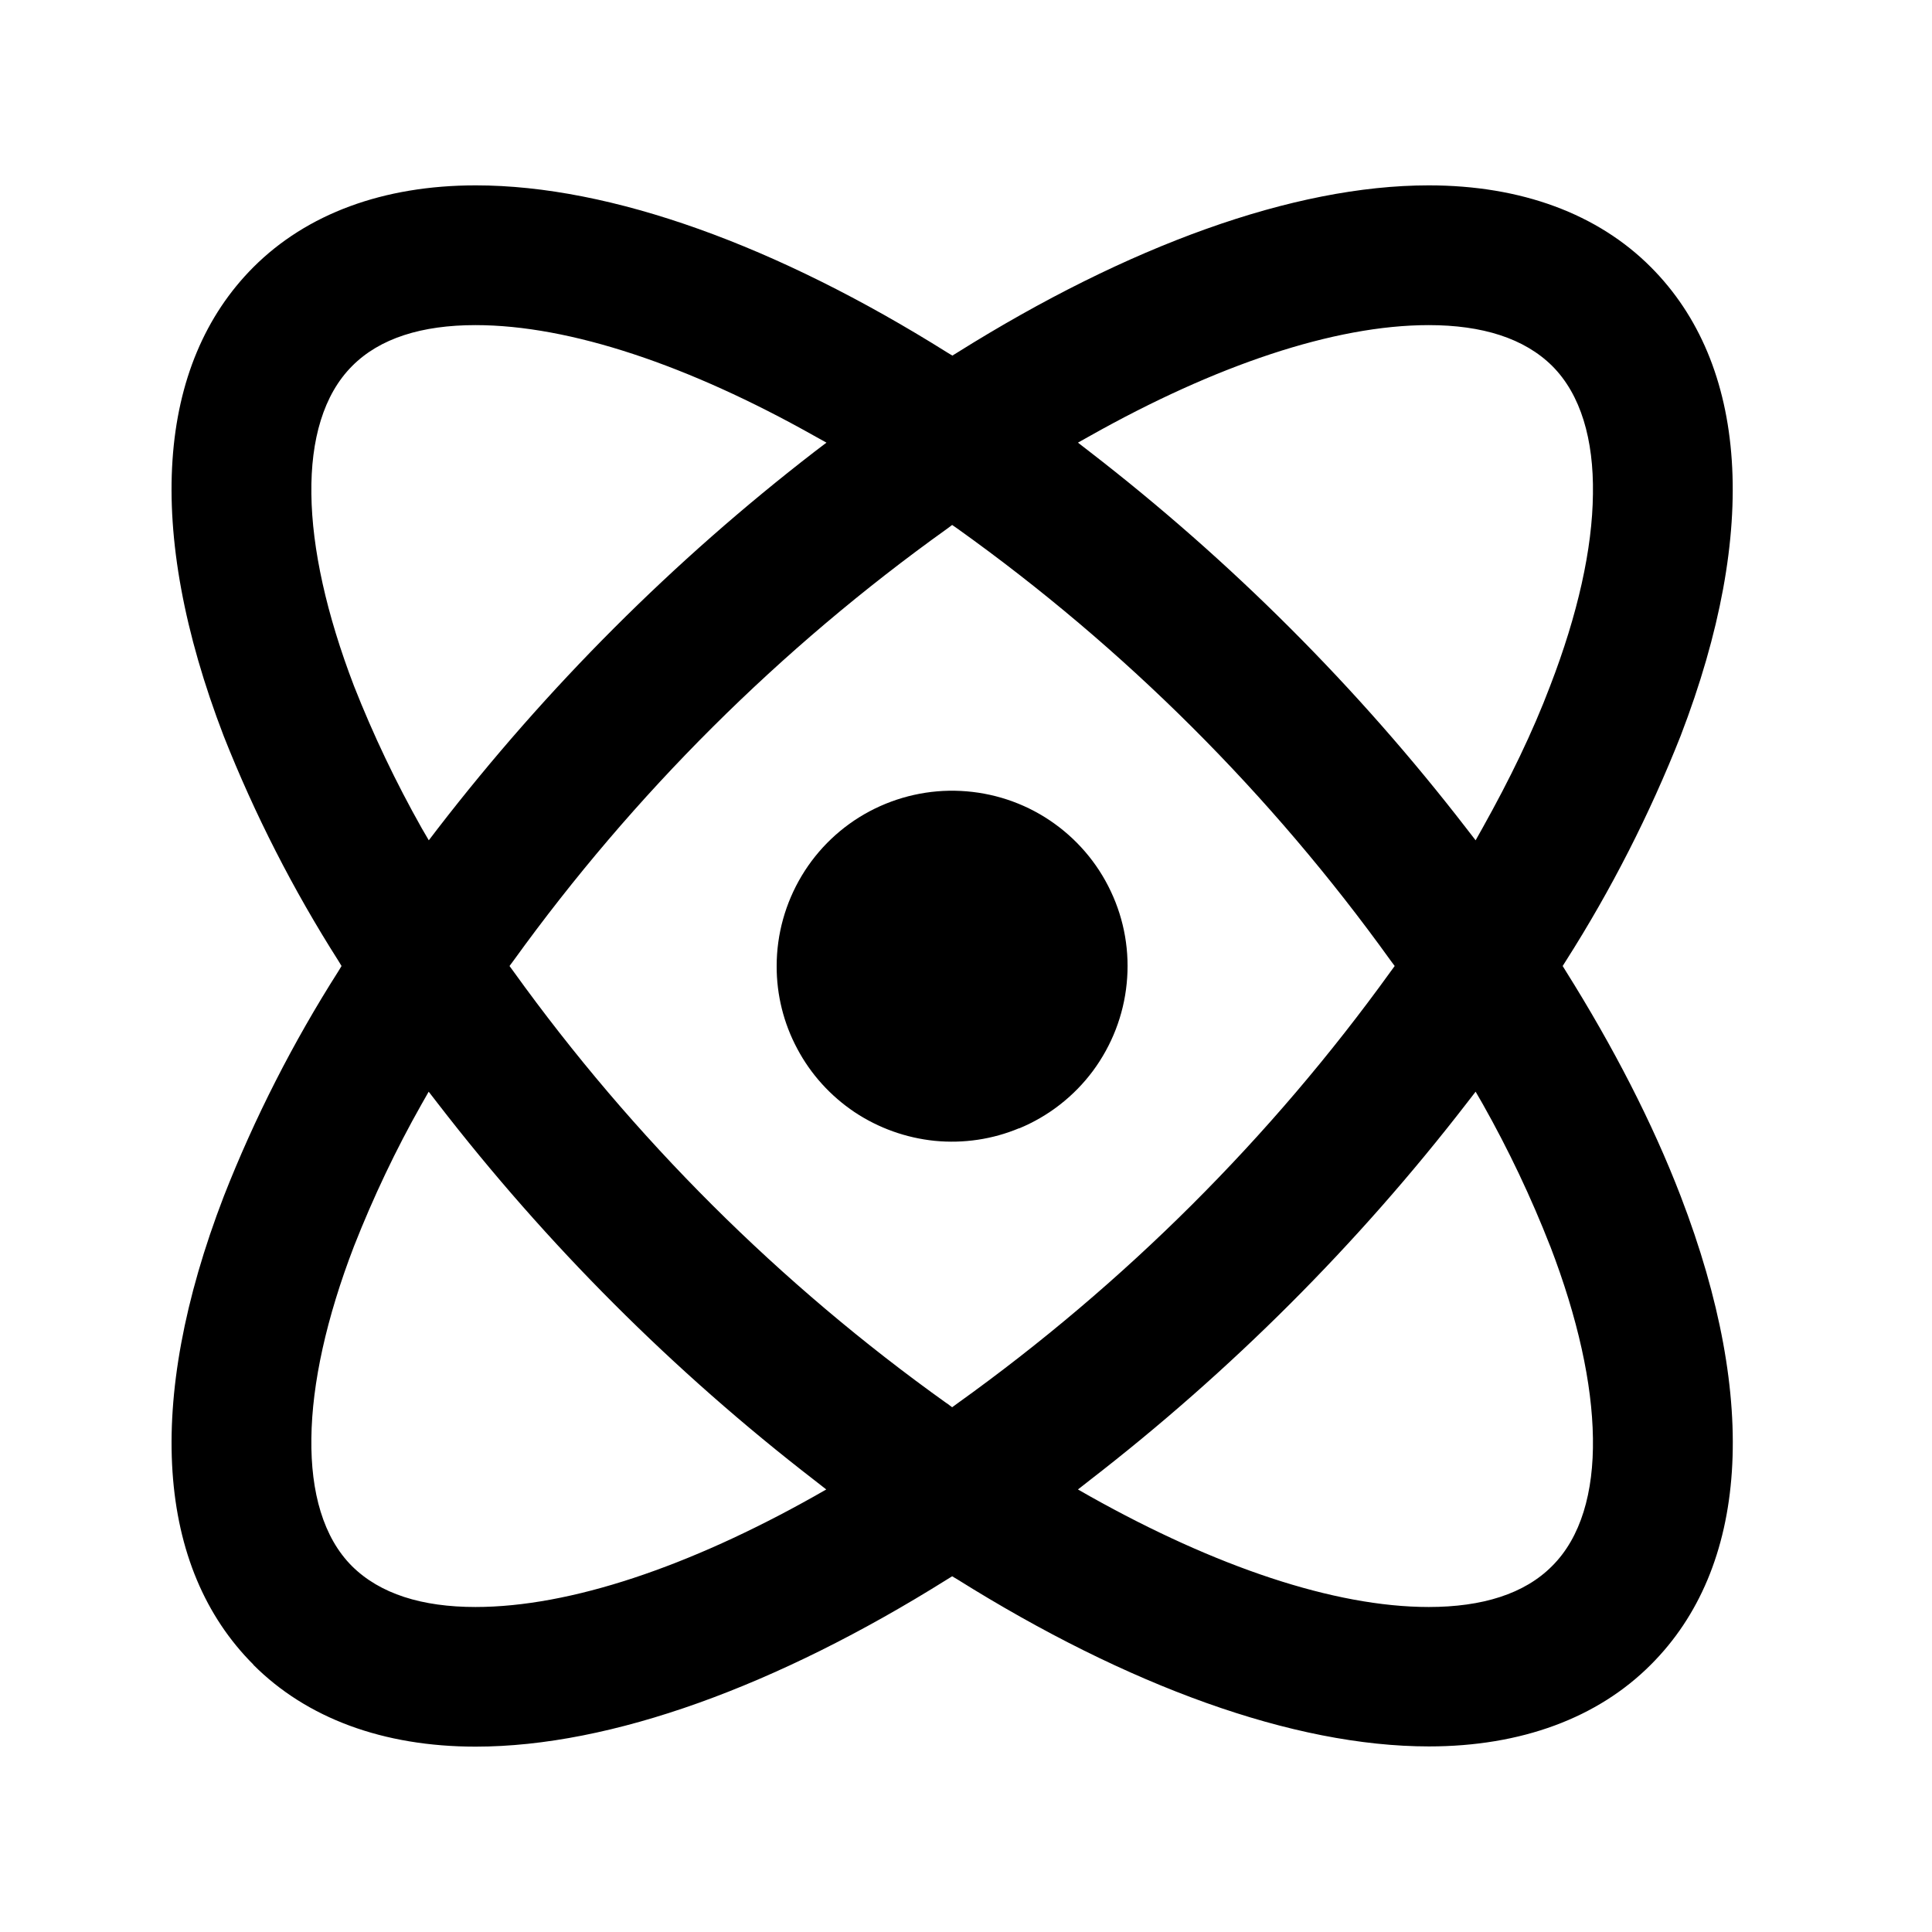 <svg width="18" height="18" viewBox="0 0 18 18" fill="currentColor" xmlns="http://www.w3.org/2000/svg">
<path d="M2.361 15.509C1.461 14.61 1.343 13.073 2.085 11.146C2.372 10.414 2.731 9.711 3.153 9.048L3.182 9L3.153 8.952C2.731 8.289 2.373 7.588 2.084 6.857C1.343 4.927 1.461 3.39 2.361 2.489C2.857 1.993 3.57 1.727 4.433 1.727C5.695 1.727 7.24 2.29 8.825 3.284L8.873 3.313L8.92 3.284C10.504 2.292 12.049 1.727 13.311 1.727C14.174 1.727 14.887 1.993 15.381 2.489C16.28 3.39 16.399 4.929 15.658 6.856C15.369 7.587 15.012 8.288 14.59 8.951L14.559 9L14.588 9.047C15.032 9.755 15.396 10.462 15.658 11.143C16.399 13.07 16.282 14.609 15.381 15.509C14.887 16.005 14.174 16.271 13.313 16.271C12.049 16.271 10.505 15.707 8.92 14.715L8.871 14.686L8.824 14.715C7.239 15.708 5.694 16.273 4.431 16.273C3.569 16.273 2.856 16.007 2.361 15.511V15.509ZM14.443 11.611C14.265 11.155 14.055 10.713 13.815 10.287L13.748 10.171L13.666 10.277C12.648 11.595 11.466 12.776 10.149 13.794L10.043 13.877L10.159 13.943C11.319 14.593 12.428 14.972 13.311 14.972C13.81 14.972 14.203 14.85 14.46 14.591C14.728 14.325 14.849 13.905 14.841 13.399C14.834 12.889 14.7 12.279 14.443 11.61V11.611ZM8.82 13.073L8.871 13.111L8.923 13.073C10.476 11.96 11.839 10.602 12.956 9.052L12.994 9L12.956 8.949C11.841 7.397 10.478 6.038 8.923 4.927L8.871 4.891L8.82 4.929C7.266 6.041 5.903 7.399 4.785 8.949L4.747 9L4.785 9.052C5.901 10.604 7.264 11.963 8.82 13.074V13.073ZM14.462 3.41C14.201 3.151 13.809 3.029 13.311 3.029C12.427 3.029 11.319 3.407 10.159 4.059L10.043 4.124L10.149 4.206C11.467 5.224 12.649 6.405 13.666 7.723L13.748 7.829L13.813 7.713C14.063 7.266 14.279 6.823 14.443 6.389C14.7 5.723 14.836 5.112 14.841 4.603C14.849 4.095 14.728 3.676 14.462 3.41ZM3.298 6.391C3.477 6.846 3.688 7.288 3.928 7.714L3.995 7.829L4.076 7.723C5.093 6.405 6.274 5.223 7.592 4.206L7.7 4.124L7.583 4.059C6.423 3.407 5.314 3.029 4.43 3.029C3.931 3.029 3.538 3.151 3.281 3.41C3.015 3.676 2.894 4.095 2.901 4.603C2.907 5.112 3.042 5.723 3.298 6.391ZM3.298 11.611C3.041 12.279 2.907 12.889 2.901 13.399C2.894 13.905 3.013 14.325 3.279 14.591C3.54 14.85 3.932 14.972 4.43 14.972C5.314 14.972 6.423 14.594 7.582 13.943L7.698 13.877L7.592 13.794C6.274 12.777 5.093 11.595 4.076 10.277L3.994 10.171L3.928 10.287C3.687 10.713 3.477 11.156 3.298 11.611Z" fill="currentColor"/>
<path d="M9.496 10.511C9.248 10.615 8.977 10.655 8.71 10.629C8.442 10.602 8.185 10.51 7.961 10.361C7.738 10.211 7.554 10.009 7.428 9.771C7.301 9.534 7.235 9.269 7.236 9C7.236 8.704 7.317 8.414 7.469 8.16C7.621 7.906 7.84 7.698 8.101 7.559C8.363 7.42 8.657 7.354 8.952 7.369C9.248 7.384 9.534 7.478 9.78 7.643C10.026 7.808 10.223 8.036 10.349 8.304C10.476 8.572 10.527 8.869 10.497 9.164C10.468 9.458 10.359 9.739 10.183 9.977C10.006 10.215 9.768 10.4 9.495 10.513L9.496 10.511Z" fill="currentColor"/>
</svg>
